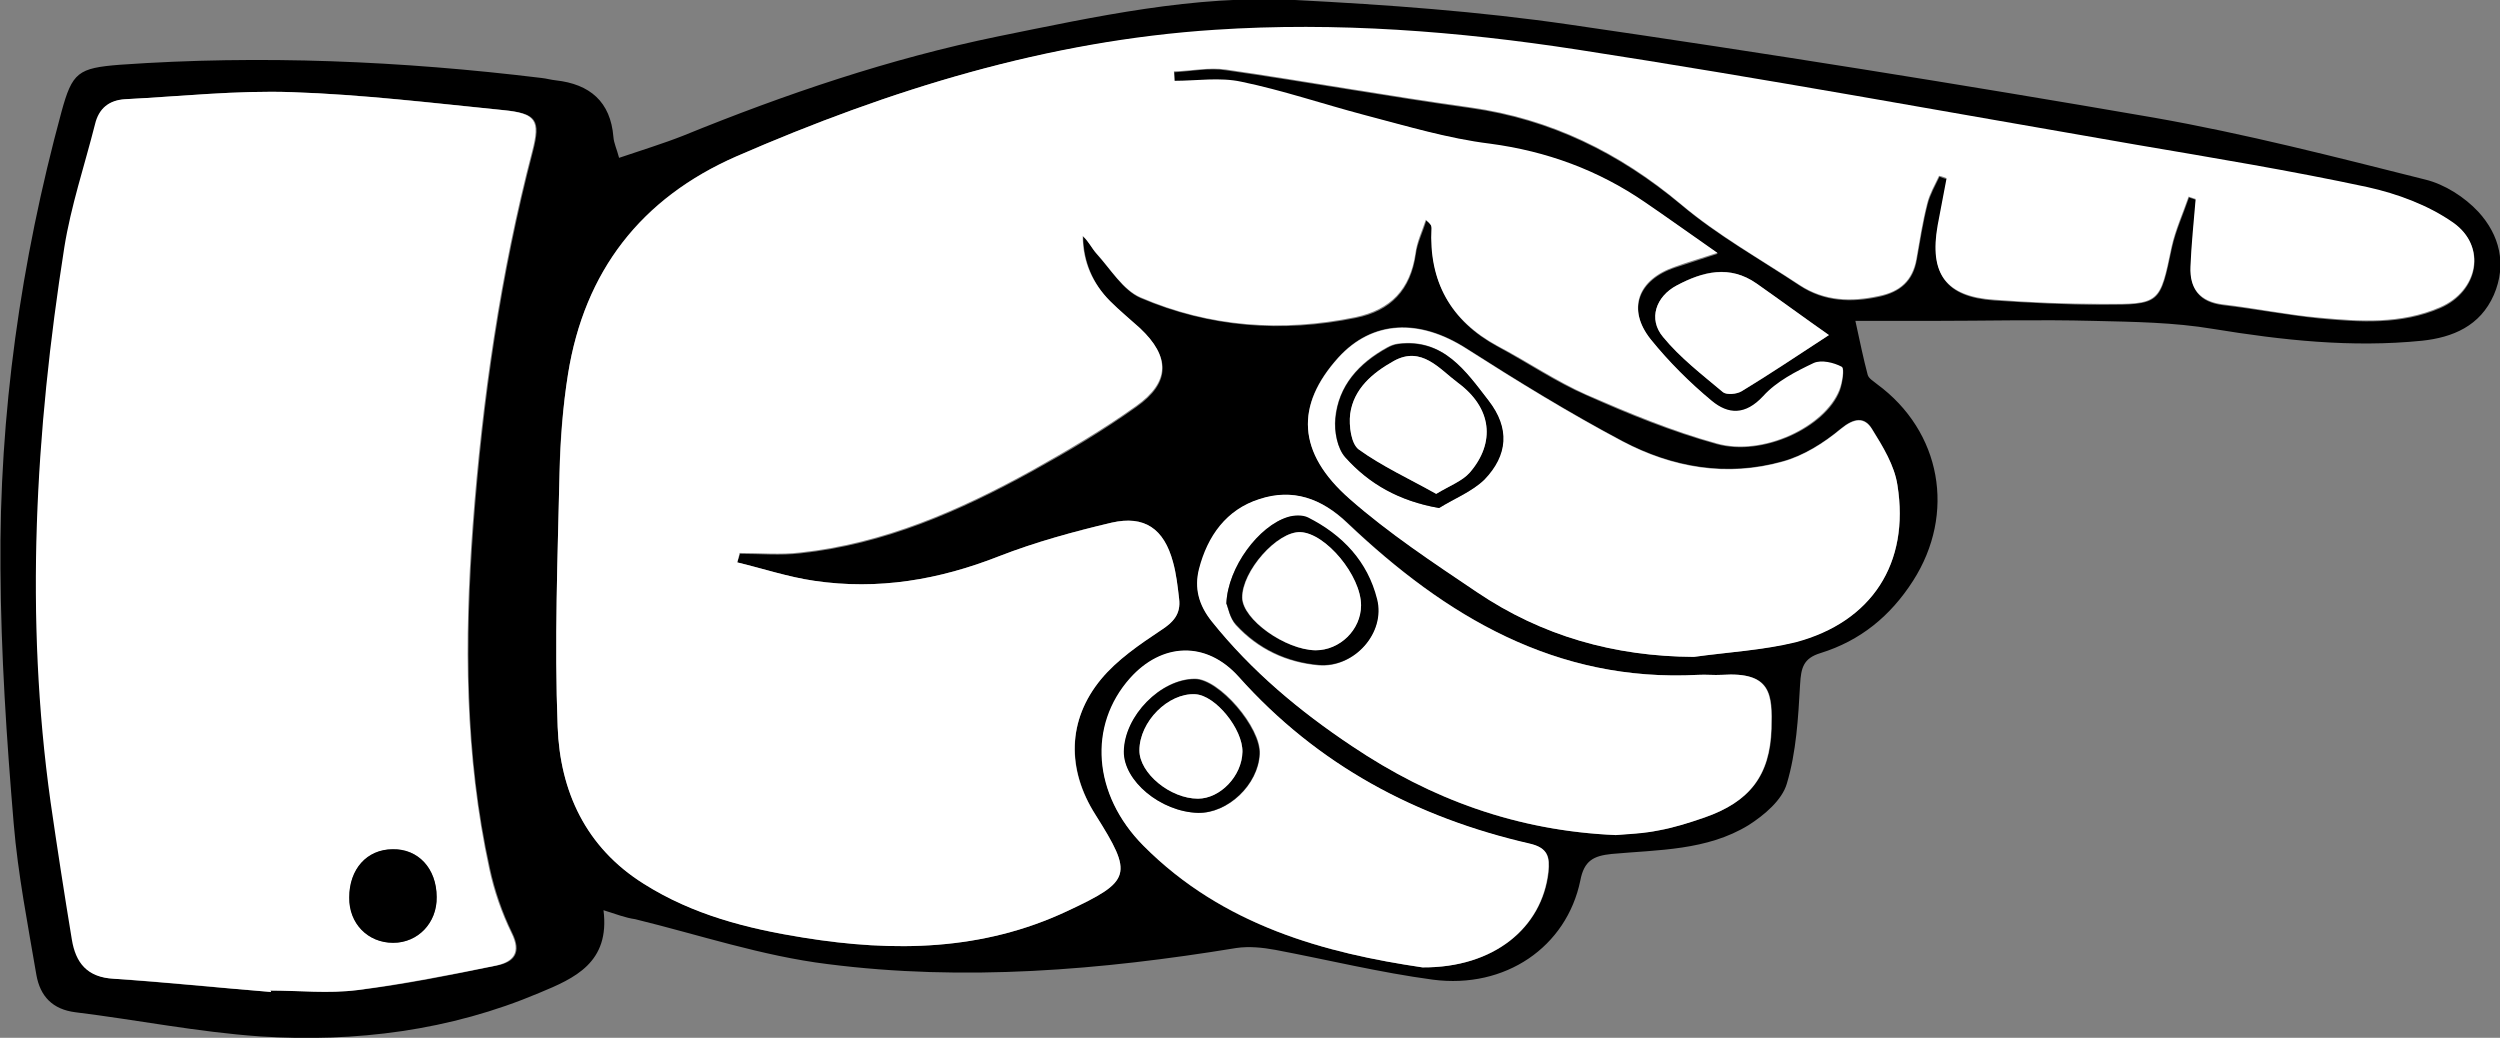 <?xml version="1.0" encoding="utf-8"?>
<!-- Generator: Adobe Illustrator 19.1.0, SVG Export Plug-In . SVG Version: 6.00 Build 0)  -->
<svg version="1.1" id="Deploy_the_Parachute__x28_Pull_x29__xA0_Image_1_"
	 xmlns="http://www.w3.org/2000/svg" xmlns:xlink="http://www.w3.org/1999/xlink" x="0px" y="0px" viewBox="0 0 529 219.6"
	 style="enable-background:new 0 0 529 219.6;" xml:space="preserve">
<rect x="0" y="0" width="529" height="219.6" fill="#808080" stroke="none"/>
<path d="M127.7,192.6c1.4,11.1-6.1,14.4-13.6,17.5c-18.9,8-38.9,10.5-59.1,9.2c-13.1-0.9-26-3.5-39-5.1c-4.9-0.6-7.5-3.4-8.3-7.9
	c-1.8-10.6-3.9-21.3-4.8-32c-1.5-17.9-2.7-35.9-2.8-53.9c-0.3-32.8,4.3-65,12.9-96.7c2.3-8.4,3.5-9.3,12.4-10
	c29.8-2.1,59.6-0.8,89.2,2.8c1,0.1,2,0.4,3,0.5c7.2,0.8,11.6,4.5,12.2,12c0.1,1.3,0.7,2.5,1.2,4.4c4.7-1.6,9.3-3,13.6-4.7
	c21.6-8.8,43.7-16.3,66.6-21c20.7-4.2,41.5-8.8,62.8-7.7c19.4,1,38.9,2.4,58.1,5.2c41.3,6,82.6,12.6,123.7,19.7
	c19.3,3.4,38.3,8.3,57.4,13.1c4.1,1,8.3,3.7,11.2,6.8c4.5,4.9,6.1,11.1,3.3,17.6c-2.9,6.6-8.7,9-15.2,9.7
	c-14.9,1.5-29.5-0.1-44.2-2.5c-8.3-1.4-16.9-1.5-25.3-1.7c-11.5-0.3-22.9,0-34.4,0c-5.4,0-10.8,0-16,0c1,4.6,1.7,8,2.6,11.4
	c0.2,0.8,1.3,1.4,2,2c13.6,10,16.7,27.4,7.6,41.6c-4.8,7.5-11.2,12.7-19.6,15.3c-3.6,1.1-4.1,3.1-4.3,6.6c-0.4,7.1-0.8,14.3-2.8,21
	c-1,3.5-4.8,6.7-8.1,8.8c-8.8,5.4-19.1,5.2-29,6.1c-3.8,0.4-5.8,1.4-6.6,5.6c-2.9,14.1-15.9,23-31.2,21c-11.2-1.5-22.2-4.2-33.3-6.3
	c-2.7-0.5-5.6-0.8-8.3-0.4c-28.7,4.7-57.6,7.1-86.5,3.4c-13.8-1.7-27.2-6.2-40.7-9.5C132.3,194.2,130.6,193.5,127.7,192.6z M156,119
	c0.2-0.6,0.4-1.2,0.6-1.8c4.3,0,8.6,0.4,12.8-0.1c17.7-1.9,33.7-8.9,49.1-17.4c7.6-4.2,15-8.6,22-13.6c7.2-5.1,7.2-10.5,0.8-16.5
	c-2.1-1.9-4.3-3.7-6.3-5.7c-3.7-3.8-5.7-8.4-5.8-13.8c1.3,1.1,1.9,2.6,2.9,3.7c3,3.3,5.6,7.7,9.3,9.3c14.6,6.2,29.9,7.4,45.5,4.2
	c7.4-1.5,11.6-5.9,12.7-13.5c0.3-2.4,1.5-4.7,2.2-7.1c1,0.8,1.2,1.2,1.2,1.7c-0.6,11.3,4,19.6,14,25c6.3,3.4,12.3,7.5,18.8,10.3
	c8.9,4,18.1,7.7,27.5,10.3c9.8,2.7,23-3.6,26-11.3c0.6-1.6,1-4.7,0.5-4.9c-1.7-0.9-4.4-1.6-5.9-0.8c-3.8,1.8-7.9,3.9-10.7,7
	c-3.7,4.1-7.4,3.9-10.9,1c-4.7-3.9-9.1-8.3-12.9-13c-5.2-6.4-2.8-12.8,5.2-15.4c2.4-0.8,4.9-1.6,8.9-2.9
	c-5.9-4.2-10.6-7.5-15.3-10.7c-9.9-6.8-20.8-10.8-32.8-12.4c-9-1.2-17.8-3.9-26.7-6.1c-8.7-2.2-17.1-5.1-25.9-7
	c-4.5-0.9-9.4-0.2-14.2-0.2c0-0.7-0.1-1.3-0.1-2c3.7-0.2,7.4-1,11-0.4c17.3,2.5,34.5,5.6,51.7,8c17,2.4,31.5,9.6,44.6,20.5
	c7.7,6.5,16.7,11.5,25.1,17.1c5.2,3.4,10.9,3.6,16.8,2.3c4.4-1,7.1-3.3,7.9-7.8c0.7-3.9,1.3-7.9,2.3-11.8c0.5-2,1.6-3.9,2.5-5.8
	c0.5,0.2,1,0.4,1.6,0.5c-0.6,3.3-1.3,6.7-1.9,10c-1.8,10.2,1.7,15,11.9,15.7c7.6,0.5,15.3,0.9,23,0.9c12.2,0,12.1-0.2,14.6-12.1
	c0.8-3.6,2.4-7.1,3.6-10.6c0.5,0.2,1,0.3,1.5,0.5c-0.4,4.8-0.9,9.5-1.1,14.3c-0.2,4.7,1.9,7.4,6.9,8c6.8,0.8,13.5,2.1,20.3,2.8
	c8.6,0.8,17.3,1.4,25.6-2.2c8-3.5,9.9-12.9,2.8-17.9c-5.2-3.7-11.8-6.2-18.1-7.5c-16.2-3.5-32.7-6.2-49.1-9
	c-39.3-6.8-78.6-14-118.1-20.1c-25.4-3.9-51.1-5.9-76.7-4.2C221.6,8.6,188.2,19,155.8,33.1c-20.2,8.8-32.1,24.3-35.6,46
	c-1.1,6.9-1.7,13.9-1.8,20.9c-0.4,17.9-1.1,35.9-0.4,53.8c0.5,13.6,6,25.5,18.2,33.2c10.4,6.5,21.9,9.5,33.8,11.4
	c19.1,3.1,37.9,2.8,55.8-5.6c13.7-6.4,14-7.7,6-20.4c-6-9.6-6-20,1.2-28.7c3.4-4.1,8.1-7.3,12.6-10.3c2.7-1.8,4.3-3.5,3.9-6.7
	c-0.3-2.6-0.6-5.3-1.3-7.8c-1.9-7-6-9.9-13-8.3c-8.1,1.9-16.1,4.1-23.8,7.1c-12.7,5-25.6,7.2-39.1,5.2
	C166.8,122.1,161.4,120.3,156,119z M57.3,209.9c0-0.1,0-0.2,0-0.3c6.2,0,12.4,0.6,18.5-0.1c9.9-1.2,19.7-3.2,29.4-5.2
	c3.6-0.7,5.3-2.7,3.2-6.9c-2.1-4.3-3.7-9-4.7-13.6c-5.3-24-5.3-48.3-3.5-72.6c2-26.7,5.8-53.2,12.6-79.2c1.7-6.6,0.8-8-6.2-8.7
	c-14.9-1.5-29.8-3.3-44.7-3.8c-11.7-0.4-23.6,0.9-35.3,1.5c-3.3,0.2-5.5,1.9-6.3,5.3c-2.1,8.7-5.1,17.3-6.5,26.1
	c-6.2,39-8.5,78.1-2.9,117.3c1.4,9.7,2.9,19.4,4.5,29.1c0.8,4.9,3.2,8,8.8,8.3C35.1,207.9,46.2,209,57.3,209.9z M358.4,139
	c7.2-1,14.6-1.4,21.6-3.2c16.1-4.3,24.2-16.7,21.5-33.2c-0.7-4.2-3.1-8.2-5.4-11.9c-1.6-2.6-3.8-2.3-6.6,0c-3.6,3-7.9,5.7-12.3,6.9
	c-11.7,3.3-23.3,1.3-33.9-4.3c-11.3-6-22.2-12.7-33-19.6c-10-6.4-19.9-6-27.1,1.9c-9.1,10.1-8.8,20,2.4,29.9
	c8.3,7.3,17.7,13.5,26.9,19.7C326.3,134.6,341.6,138.9,358.4,139z M341.9,176.7c2.6-0.3,5.9-0.4,9.2-1c3.3-0.6,6.4-1.7,9.6-2.7
	c9.6-3.4,13.9-8.9,14.2-18.8c0.2-7.3,0-12.1-10.5-11.4c-1.7,0.1-3.3-0.1-5,0c-30.1,1.6-53.5-12.4-74.2-32.1
	c-5.6-5.3-11.6-7.3-18.6-5.1c-7,2.3-10.9,7.9-12.8,14.8c-1.1,4.1-0.1,7.6,2.7,11.1c8.4,10.5,18.5,19,29.7,26.4
	C302.7,169.1,320.9,175.8,341.9,176.7z M301,204.7c15.2,0.1,25.3-8.4,26.7-20.1c0.3-3.1,0-5.1-3.9-6c-24.1-5.5-45-16.7-61.6-35.3
	c-6.9-7.7-16.3-7.3-23,0.3c-8.9,10-7.9,24.6,2.8,35.4C258.8,196,280.7,201.7,301,204.7z M387,70.9c-4.9-3.5-10.1-7.2-15.3-10.9
	c-5.7-4-11.4-2.6-16.9,0.4c-4.4,2.4-6.1,7.1-2.9,10.9c3.6,4.4,8.3,8,12.7,11.7c0.8,0.6,2.9,0.4,3.9-0.2
	C374.4,79.3,380.1,75.4,387,70.9z"/>
<path style="fill:#FFFFFF;" d="M156,119c5.4,1.3,10.8,3.1,16.3,3.9c13.5,2,26.4-0.2,39.1-5.2c7.7-3,15.8-5.2,23.8-7.1
	c7-1.6,11.1,1.3,13,8.3c0.7,2.5,1,5.2,1.3,7.8c0.4,3.2-1.2,5-3.9,6.7c-4.5,3-9.2,6.2-12.6,10.3c-7.2,8.7-7.3,19.2-1.2,28.7
	c8,12.7,7.7,14-6,20.4c-17.9,8.4-36.6,8.7-55.8,5.6c-11.9-1.9-23.4-4.8-33.8-11.4c-12.3-7.7-17.7-19.6-18.2-33.2
	c-0.7-17.9,0-35.9,0.4-53.8c0.2-7,0.7-14,1.8-20.9c3.5-21.7,15.4-37.1,35.6-46C188.2,19,221.6,8.6,257.1,6.3
	c25.7-1.7,51.4,0.3,76.7,4.2c39.5,6.1,78.7,13.3,118.1,20.1c16.4,2.8,32.8,5.5,49.1,9c6.3,1.4,12.8,3.8,18.1,7.5
	c7.1,5,5.3,14.4-2.8,17.9c-8.3,3.6-17,3-25.6,2.2c-6.8-0.6-13.5-2-20.3-2.8c-5-0.6-7.1-3.4-6.9-8c0.2-4.8,0.7-9.5,1.1-14.3
	c-0.5-0.2-1-0.3-1.5-0.5c-1.2,3.5-2.8,7-3.6,10.6c-2.5,12-2.4,12.2-14.6,12.1c-7.7,0-15.3-0.3-23-0.9c-10.2-0.7-13.7-5.5-11.9-15.7
	c0.6-3.3,1.3-6.7,1.9-10c-0.5-0.2-1-0.4-1.6-0.5c-0.9,1.9-2,3.8-2.5,5.8c-1,3.9-1.6,7.8-2.3,11.8c-0.8,4.5-3.4,6.9-7.9,7.8
	c-5.9,1.3-11.6,1.1-16.8-2.3c-8.5-5.6-17.4-10.6-25.1-17.1c-13.1-11-27.6-18.1-44.6-20.5c-17.3-2.4-34.5-5.5-51.7-8
	c-3.6-0.5-7.3,0.3-11,0.4c0,0.7,0.1,1.3,0.1,2c4.7,0,9.6-0.8,14.2,0.2c8.7,1.8,17.2,4.7,25.9,7c8.8,2.3,17.7,5,26.7,6.1
	c12,1.6,22.9,5.6,32.8,12.4c4.7,3.2,9.4,6.6,15.3,10.7c-4,1.3-6.4,2-8.9,2.9c-8,2.7-10.3,9-5.2,15.4c3.8,4.7,8.2,9.1,12.9,13
	c3.5,2.9,7.1,3.1,10.9-1c2.8-3.1,6.9-5.2,10.7-7c1.6-0.7,4.2-0.1,5.9,0.8c0.6,0.3,0.1,3.4-0.5,4.9c-3.1,7.8-16.2,14.1-26,11.3
	c-9.4-2.6-18.5-6.4-27.5-10.3c-6.5-2.9-12.5-7-18.8-10.3c-10-5.4-14.6-13.7-14-25c0-0.5-0.2-0.9-1.2-1.7c-0.8,2.4-1.9,4.7-2.2,7.1
	c-1.1,7.6-5.2,11.9-12.7,13.5c-15.6,3.2-30.9,2.1-45.5-4.2c-3.7-1.6-6.3-6-9.3-9.3c-1-1.1-1.7-2.6-2.9-3.7c0,5.4,2,10,5.8,13.8
	c2,2,4.2,3.8,6.3,5.7c6.4,6,6.4,11.4-0.8,16.5c-7,5-14.5,9.4-22,13.6c-15.4,8.5-31.4,15.5-49.1,17.4c-4.2,0.5-8.5,0.1-12.8,0.1
	C156.3,117.8,156.2,118.4,156,119z"/>
<path style="fill:#FFFFFF;" d="M57.3,209.9c-11.1-0.9-22.2-2.1-33.3-2.8c-5.6-0.3-8-3.4-8.8-8.3c-1.6-9.7-3.1-19.4-4.5-29.1
	c-5.5-39.3-3.2-78.4,2.9-117.3c1.4-8.8,4.3-17.4,6.5-26.1c0.8-3.4,3-5.1,6.3-5.3c11.8-0.6,23.6-1.9,35.3-1.5
	c14.9,0.5,29.8,2.3,44.7,3.8c7,0.7,7.9,2.1,6.2,8.7c-6.8,26-10.6,52.5-12.6,79.2c-1.8,24.3-1.7,48.6,3.5,72.6
	c1,4.7,2.6,9.3,4.7,13.6c2.1,4.2,0.4,6.1-3.2,6.9c-9.8,2-19.5,3.9-29.4,5.2c-6.1,0.8-12.3,0.1-18.5,0.1
	C57.4,209.7,57.4,209.8,57.3,209.9z M83.1,179.7c-5.4,0.1-9.2,4.3-9.2,10.2c0,5.5,4,9.6,9.3,9.6c5.3,0,9.3-4.3,9.2-9.7
	C92.3,183.7,88.5,179.6,83.1,179.7z"/>
<path style="fill:#FFFFFF;" d="M358.4,139c-16.8-0.1-32.1-4.4-45.9-13.7c-9.2-6.2-18.6-12.4-26.9-19.7c-11.2-9.8-11.5-19.8-2.4-29.9
	c7.2-7.9,17.1-8.3,27.1-1.9c10.8,6.9,21.7,13.6,33,19.6c10.6,5.6,22.1,7.6,33.9,4.3c4.4-1.2,8.7-3.9,12.3-6.9c2.8-2.3,5-2.6,6.6,0
	c2.3,3.7,4.8,7.7,5.4,11.9c2.6,16.5-5.4,28.9-21.5,33.2C373,137.6,365.6,138,358.4,139z M304.5,107.5c3.2-2,7-3.4,9.5-6.1
	c5-5.1,5.4-10.8,0.9-16.7c-4.8-6.2-9.5-13.2-19.1-12c-0.8,0.1-1.6,0.4-2.3,0.8c-6,3.3-10.3,8.1-11,15c-0.2,2.7,0.4,6.3,2.1,8.2
	C289.7,102.3,296,106,304.5,107.5z"/>
<path style="fill:#FFFFFF;" d="M341.9,176.7c-20.9-0.9-39.1-7.6-55.8-18.8c-11.1-7.4-21.3-15.9-29.7-26.4c-2.8-3.5-3.7-7.1-2.7-11.1
	c1.8-7,5.8-12.6,12.8-14.8c7-2.3,13.1-0.2,18.6,5.1c20.8,19.7,44.1,33.7,74.2,32.1c1.7-0.1,3.3,0.1,5,0c10.5-0.7,10.7,4.1,10.5,11.4
	c-0.3,9.9-4.6,15.5-14.2,18.8c-3.1,1.1-6.3,2.1-9.6,2.7C347.8,176.4,344.4,176.5,341.9,176.7z M259.5,127.7c0.3,0.8,0.7,3.1,2,4.6
	c4.7,5.1,10.7,7.9,17.5,8.5c7.5,0.6,14.1-6.8,12.3-13.9c-2-8-7.3-13.7-14.6-17.3c-1.2-0.6-3-0.5-4.3-0.1
	C266.4,111.2,259.8,120,259.5,127.7z"/>
<path style="fill:#FFFFFF;" d="M301,204.7c-20.3-3-42.1-8.7-59.1-25.8c-10.7-10.8-11.7-25.4-2.8-35.4c6.7-7.5,16.1-8,23-0.3
	c16.7,18.7,37.6,29.8,61.6,35.3c3.9,0.9,4.2,2.9,3.9,6C326.3,196.3,316.1,204.8,301,204.7z M253.5,172c6.3,0.2,12.8-5.9,13.1-12.5
	c0.3-5.6-8.6-15.9-13.7-15.9c-7.3,0-14.9,7.8-15,15.3C237.7,165.2,245.5,171.7,253.5,172z"/>
<path style="fill:#FFFFFF;" d="M387,70.9c-6.9,4.5-12.6,8.3-18.5,11.9c-1,0.6-3.1,0.8-3.9,0.2c-4.4-3.7-9.1-7.3-12.7-11.7
	c-3.2-3.8-1.5-8.6,2.9-10.9c5.5-2.9,11.2-4.4,16.9-0.4C377,63.7,382.1,67.5,387,70.9z"/>
<path d="M83.1,179.7c5.4-0.1,9.3,4.1,9.3,10.1c0.1,5.5-4,9.7-9.2,9.7c-5.4,0-9.4-4.1-9.3-9.6C73.9,183.9,77.6,179.7,83.1,179.7z"/>
<path d="M304.5,107.5c-8.5-1.5-14.8-5.1-19.8-10.7c-1.7-1.9-2.4-5.5-2.1-8.2c0.6-7,5-11.7,11-15c0.7-0.4,1.5-0.7,2.3-0.8
	c9.6-1.2,14.3,5.8,19.1,12c4.5,5.8,4.1,11.5-0.9,16.7C311.5,104,307.7,105.5,304.5,107.5z M303.9,104.5c3-1.8,5.5-2.7,7.1-4.5
	c5.5-6.3,4.6-13.7-2.5-19c-3.9-2.9-7.7-7.9-13.6-4.6c-4.4,2.5-8.4,5.8-9.2,11.2c-0.3,2.5,0.2,6.3,1.8,7.5
	C292.5,98.7,298.2,101.3,303.9,104.5z"/>
<path d="M259.5,127.7c0.3-7.7,6.9-16.4,13-18.3c1.3-0.4,3.1-0.5,4.3,0.1c7.3,3.7,12.6,9.3,14.6,17.3c1.8,7.1-4.8,14.5-12.3,13.9
	c-6.8-0.6-12.8-3.4-17.5-8.5C260.2,130.8,259.9,128.5,259.5,127.7z M288,128.1c0-6.3-7.4-15.2-12.9-15.5
	c-4.9-0.2-12.4,8.3-12.3,13.9c0.1,4.6,9.1,11,15.5,11.1C283.5,137.6,287.9,133.2,288,128.1z"/>
<path d="M253.5,172c-7.9-0.2-15.8-6.8-15.7-13c0.1-7.5,7.8-15.3,15-15.3c5.1,0,14,10.3,13.7,15.9C266.2,166,259.8,172.1,253.5,172z
	 M262.9,159.1c0.1-4.8-5.7-12-10-12.2c-5.7-0.3-11.8,5.8-11.8,11.9c0,4.8,6.5,10.2,12.4,10.2C258.2,168.9,262.8,164.2,262.9,159.1z"
	/>
<path style="fill:#FFFFFF;" d="M303.9,104.5c-5.7-3.2-11.4-5.8-16.4-9.4c-1.6-1.2-2.1-5-1.8-7.5c0.7-5.3,4.7-8.7,9.2-11.2
	c5.9-3.3,9.7,1.7,13.6,4.6c7.2,5.3,8,12.6,2.5,19C309.4,101.8,306.9,102.7,303.9,104.5z"/>
<path style="fill:#FFFFFF;" d="M288,128.1c0,5.2-4.5,9.5-9.6,9.5c-6.4-0.1-15.4-6.5-15.5-11.1c-0.1-5.6,7.4-14.1,12.3-13.9
	C280.5,112.8,288,121.8,288,128.1z"/>
<path style="fill:#FFFFFF;" d="M262.9,159.1c-0.1,5.1-4.7,9.9-9.4,9.9c-5.9,0-12.4-5.4-12.4-10.2c0-6.1,6.1-12.2,11.8-11.9
	C257.2,147.1,263,154.3,262.9,159.1z"/>
</svg>
